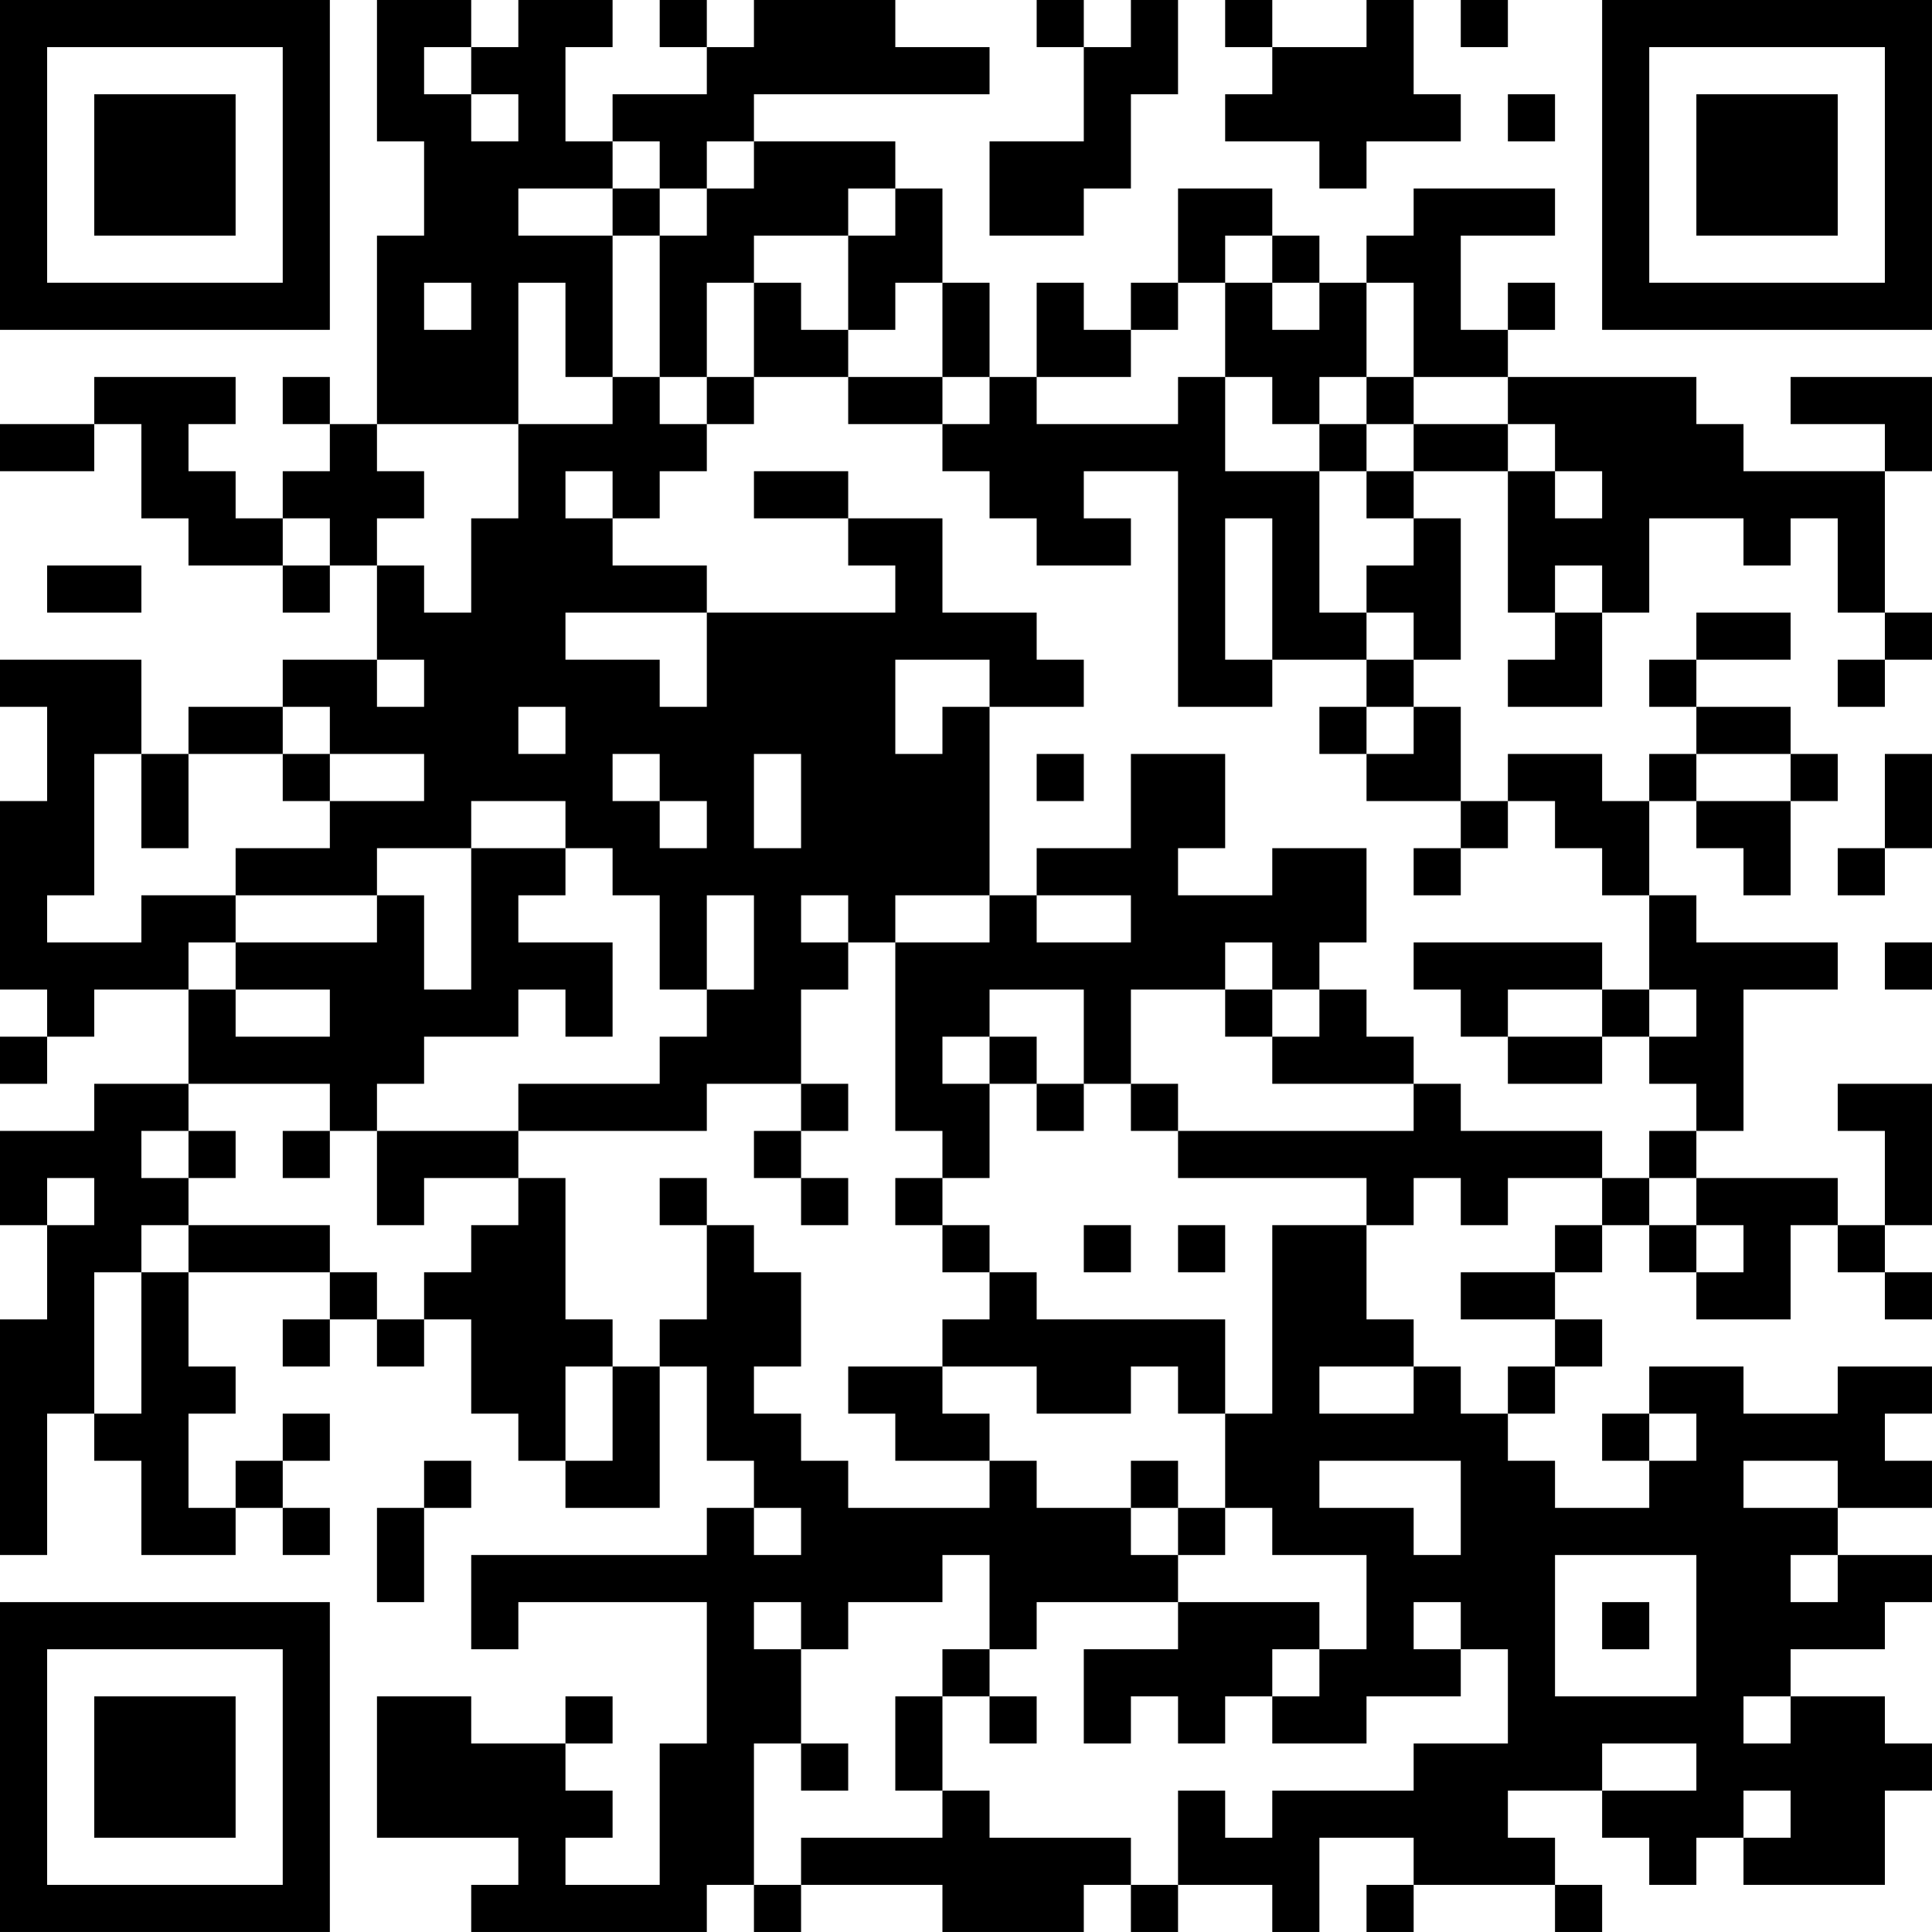 <?xml version="1.0" encoding="UTF-8"?>
<svg xmlns="http://www.w3.org/2000/svg" version="1.1" width="200" height="200" viewBox="0 0 200 200"><rect x="0" y="0" width="200" height="200" fill="#ffffff"/><g transform="scale(4.878)"><g transform="translate(0,0)"><path fill-rule="evenodd" d="M8 0L8 3L9 3L9 5L8 5L8 9L7 9L7 8L6 8L6 9L7 9L7 10L6 10L6 11L5 11L5 10L4 10L4 9L5 9L5 8L2 8L2 9L0 9L0 10L2 10L2 9L3 9L3 11L4 11L4 12L6 12L6 13L7 13L7 12L8 12L8 14L6 14L6 15L4 15L4 16L3 16L3 14L0 14L0 15L1 15L1 17L0 17L0 21L1 21L1 22L0 22L0 23L1 23L1 22L2 22L2 21L4 21L4 23L2 23L2 24L0 24L0 26L1 26L1 28L0 28L0 33L1 33L1 30L2 30L2 31L3 31L3 33L5 33L5 32L6 32L6 33L7 33L7 32L6 32L6 31L7 31L7 30L6 30L6 31L5 31L5 32L4 32L4 30L5 30L5 29L4 29L4 27L7 27L7 28L6 28L6 29L7 29L7 28L8 28L8 29L9 29L9 28L10 28L10 30L11 30L11 31L12 31L12 32L14 32L14 29L15 29L15 31L16 31L16 32L15 32L15 33L10 33L10 35L11 35L11 34L15 34L15 37L14 37L14 40L12 40L12 39L13 39L13 38L12 38L12 37L13 37L13 36L12 36L12 37L10 37L10 36L8 36L8 39L11 39L11 40L10 40L10 41L15 41L15 40L16 40L16 41L17 41L17 40L20 40L20 41L23 41L23 40L24 40L24 41L25 41L25 40L27 40L27 41L28 41L28 39L30 39L30 40L29 40L29 41L30 41L30 40L33 40L33 41L34 41L34 40L33 40L33 39L32 39L32 38L34 38L34 39L35 39L35 40L36 40L36 39L37 39L37 40L40 40L40 38L41 38L41 37L40 37L40 36L38 36L38 35L40 35L40 34L41 34L41 33L39 33L39 32L41 32L41 31L40 31L40 30L41 30L41 29L39 29L39 30L37 30L37 29L35 29L35 30L34 30L34 31L35 31L35 32L33 32L33 31L32 31L32 30L33 30L33 29L34 29L34 28L33 28L33 27L34 27L34 26L35 26L35 27L36 27L36 28L38 28L38 26L39 26L39 27L40 27L40 28L41 28L41 27L40 27L40 26L41 26L41 23L39 23L39 24L40 24L40 26L39 26L39 25L36 25L36 24L37 24L37 21L39 21L39 20L36 20L36 19L35 19L35 17L36 17L36 18L37 18L37 19L38 19L38 17L39 17L39 16L38 16L38 15L36 15L36 14L38 14L38 13L36 13L36 14L35 14L35 15L36 15L36 16L35 16L35 17L34 17L34 16L32 16L32 17L31 17L31 15L30 15L30 14L31 14L31 11L30 11L30 10L32 10L32 13L33 13L33 14L32 14L32 15L34 15L34 13L35 13L35 11L37 11L37 12L38 12L38 11L39 11L39 13L40 13L40 14L39 14L39 15L40 15L40 14L41 14L41 13L40 13L40 10L41 10L41 8L38 8L38 9L40 9L40 10L37 10L37 9L36 9L36 8L32 8L32 7L33 7L33 6L32 6L32 7L31 7L31 5L33 5L33 4L30 4L30 5L29 5L29 6L28 6L28 5L27 5L27 4L25 4L25 6L24 6L24 7L23 7L23 6L22 6L22 8L21 8L21 6L20 6L20 4L19 4L19 3L16 3L16 2L21 2L21 1L19 1L19 0L16 0L16 1L15 1L15 0L14 0L14 1L15 1L15 2L13 2L13 3L12 3L12 1L13 1L13 0L11 0L11 1L10 1L10 0ZM22 0L22 1L23 1L23 3L21 3L21 5L23 5L23 4L24 4L24 2L25 2L25 0L24 0L24 1L23 1L23 0ZM26 0L26 1L27 1L27 2L26 2L26 3L28 3L28 4L29 4L29 3L31 3L31 2L30 2L30 0L29 0L29 1L27 1L27 0ZM31 0L31 1L32 1L32 0ZM9 1L9 2L10 2L10 3L11 3L11 2L10 2L10 1ZM32 2L32 3L33 3L33 2ZM13 3L13 4L11 4L11 5L13 5L13 8L12 8L12 6L11 6L11 9L8 9L8 10L9 10L9 11L8 11L8 12L9 12L9 13L10 13L10 11L11 11L11 9L13 9L13 8L14 8L14 9L15 9L15 10L14 10L14 11L13 11L13 10L12 10L12 11L13 11L13 12L15 12L15 13L12 13L12 14L14 14L14 15L15 15L15 13L19 13L19 12L18 12L18 11L20 11L20 13L22 13L22 14L23 14L23 15L21 15L21 14L19 14L19 16L20 16L20 15L21 15L21 19L19 19L19 20L18 20L18 19L17 19L17 20L18 20L18 21L17 21L17 23L15 23L15 24L11 24L11 23L14 23L14 22L15 22L15 21L16 21L16 19L15 19L15 21L14 21L14 19L13 19L13 18L12 18L12 17L10 17L10 18L8 18L8 19L5 19L5 18L7 18L7 17L9 17L9 16L7 16L7 15L6 15L6 16L4 16L4 18L3 18L3 16L2 16L2 19L1 19L1 20L3 20L3 19L5 19L5 20L4 20L4 21L5 21L5 22L7 22L7 21L5 21L5 20L8 20L8 19L9 19L9 21L10 21L10 18L12 18L12 19L11 19L11 20L13 20L13 22L12 22L12 21L11 21L11 22L9 22L9 23L8 23L8 24L7 24L7 23L4 23L4 24L3 24L3 25L4 25L4 26L3 26L3 27L2 27L2 30L3 30L3 27L4 27L4 26L7 26L7 27L8 27L8 28L9 28L9 27L10 27L10 26L11 26L11 25L12 25L12 28L13 28L13 29L12 29L12 31L13 31L13 29L14 29L14 28L15 28L15 26L16 26L16 27L17 27L17 29L16 29L16 30L17 30L17 31L18 31L18 32L21 32L21 31L22 31L22 32L24 32L24 33L25 33L25 34L22 34L22 35L21 35L21 33L20 33L20 34L18 34L18 35L17 35L17 34L16 34L16 35L17 35L17 37L16 37L16 40L17 40L17 39L20 39L20 38L21 38L21 39L24 39L24 40L25 40L25 38L26 38L26 39L27 39L27 38L30 38L30 37L32 37L32 35L31 35L31 34L30 34L30 35L31 35L31 36L29 36L29 37L27 37L27 36L28 36L28 35L29 35L29 33L27 33L27 32L26 32L26 30L27 30L27 26L29 26L29 28L30 28L30 29L28 29L28 30L30 30L30 29L31 29L31 30L32 30L32 29L33 29L33 28L31 28L31 27L33 27L33 26L34 26L34 25L35 25L35 26L36 26L36 27L37 27L37 26L36 26L36 25L35 25L35 24L36 24L36 23L35 23L35 22L36 22L36 21L35 21L35 19L34 19L34 18L33 18L33 17L32 17L32 18L31 18L31 17L29 17L29 16L30 16L30 15L29 15L29 14L30 14L30 13L29 13L29 12L30 12L30 11L29 11L29 10L30 10L30 9L32 9L32 10L33 10L33 11L34 11L34 10L33 10L33 9L32 9L32 8L30 8L30 6L29 6L29 8L28 8L28 9L27 9L27 8L26 8L26 6L27 6L27 7L28 7L28 6L27 6L27 5L26 5L26 6L25 6L25 7L24 7L24 8L22 8L22 9L25 9L25 8L26 8L26 10L28 10L28 13L29 13L29 14L27 14L27 11L26 11L26 14L27 14L27 15L25 15L25 10L23 10L23 11L24 11L24 12L22 12L22 11L21 11L21 10L20 10L20 9L21 9L21 8L20 8L20 6L19 6L19 7L18 7L18 5L19 5L19 4L18 4L18 5L16 5L16 6L15 6L15 8L14 8L14 5L15 5L15 4L16 4L16 3L15 3L15 4L14 4L14 3ZM13 4L13 5L14 5L14 4ZM9 6L9 7L10 7L10 6ZM16 6L16 8L15 8L15 9L16 9L16 8L18 8L18 9L20 9L20 8L18 8L18 7L17 7L17 6ZM29 8L29 9L28 9L28 10L29 10L29 9L30 9L30 8ZM16 10L16 11L18 11L18 10ZM6 11L6 12L7 12L7 11ZM1 12L1 13L3 13L3 12ZM33 12L33 13L34 13L34 12ZM8 14L8 15L9 15L9 14ZM11 15L11 16L12 16L12 15ZM28 15L28 16L29 16L29 15ZM6 16L6 17L7 17L7 16ZM13 16L13 17L14 17L14 18L15 18L15 17L14 17L14 16ZM16 16L16 18L17 18L17 16ZM22 16L22 17L23 17L23 16ZM24 16L24 18L22 18L22 19L21 19L21 20L19 20L19 24L20 24L20 25L19 25L19 26L20 26L20 27L21 27L21 28L20 28L20 29L18 29L18 30L19 30L19 31L21 31L21 30L20 30L20 29L22 29L22 30L24 30L24 29L25 29L25 30L26 30L26 28L22 28L22 27L21 27L21 26L20 26L20 25L21 25L21 23L22 23L22 24L23 24L23 23L24 23L24 24L25 24L25 25L29 25L29 26L30 26L30 25L31 25L31 26L32 26L32 25L34 25L34 24L31 24L31 23L30 23L30 22L29 22L29 21L28 21L28 20L29 20L29 18L27 18L27 19L25 19L25 18L26 18L26 16ZM36 16L36 17L38 17L38 16ZM40 16L40 18L39 18L39 19L40 19L40 18L41 18L41 16ZM30 18L30 19L31 19L31 18ZM22 19L22 20L24 20L24 19ZM26 20L26 21L24 21L24 23L25 23L25 24L30 24L30 23L27 23L27 22L28 22L28 21L27 21L27 20ZM30 20L30 21L31 21L31 22L32 22L32 23L34 23L34 22L35 22L35 21L34 21L34 20ZM40 20L40 21L41 21L41 20ZM21 21L21 22L20 22L20 23L21 23L21 22L22 22L22 23L23 23L23 21ZM26 21L26 22L27 22L27 21ZM32 21L32 22L34 22L34 21ZM17 23L17 24L16 24L16 25L17 25L17 26L18 26L18 25L17 25L17 24L18 24L18 23ZM4 24L4 25L5 25L5 24ZM6 24L6 25L7 25L7 24ZM8 24L8 26L9 26L9 25L11 25L11 24ZM1 25L1 26L2 26L2 25ZM14 25L14 26L15 26L15 25ZM23 26L23 27L24 27L24 26ZM25 26L25 27L26 27L26 26ZM35 30L35 31L36 31L36 30ZM9 31L9 32L8 32L8 34L9 34L9 32L10 32L10 31ZM24 31L24 32L25 32L25 33L26 33L26 32L25 32L25 31ZM28 31L28 32L30 32L30 33L31 33L31 31ZM37 31L37 32L39 32L39 31ZM16 32L16 33L17 33L17 32ZM33 33L33 36L36 36L36 33ZM38 33L38 34L39 34L39 33ZM25 34L25 35L23 35L23 37L24 37L24 36L25 36L25 37L26 37L26 36L27 36L27 35L28 35L28 34ZM34 34L34 35L35 35L35 34ZM20 35L20 36L19 36L19 38L20 38L20 36L21 36L21 37L22 37L22 36L21 36L21 35ZM37 36L37 37L38 37L38 36ZM17 37L17 38L18 38L18 37ZM34 37L34 38L36 38L36 37ZM37 38L37 39L38 39L38 38ZM0 0L0 7L7 7L7 0ZM1 1L1 6L6 6L6 1ZM2 2L2 5L5 5L5 2ZM34 0L34 7L41 7L41 0ZM35 1L35 6L40 6L40 1ZM36 2L36 5L39 5L39 2ZM0 34L0 41L7 41L7 34ZM1 35L1 40L6 40L6 35ZM2 36L2 39L5 39L5 36Z" fill="#000000"/></g></g></svg>
